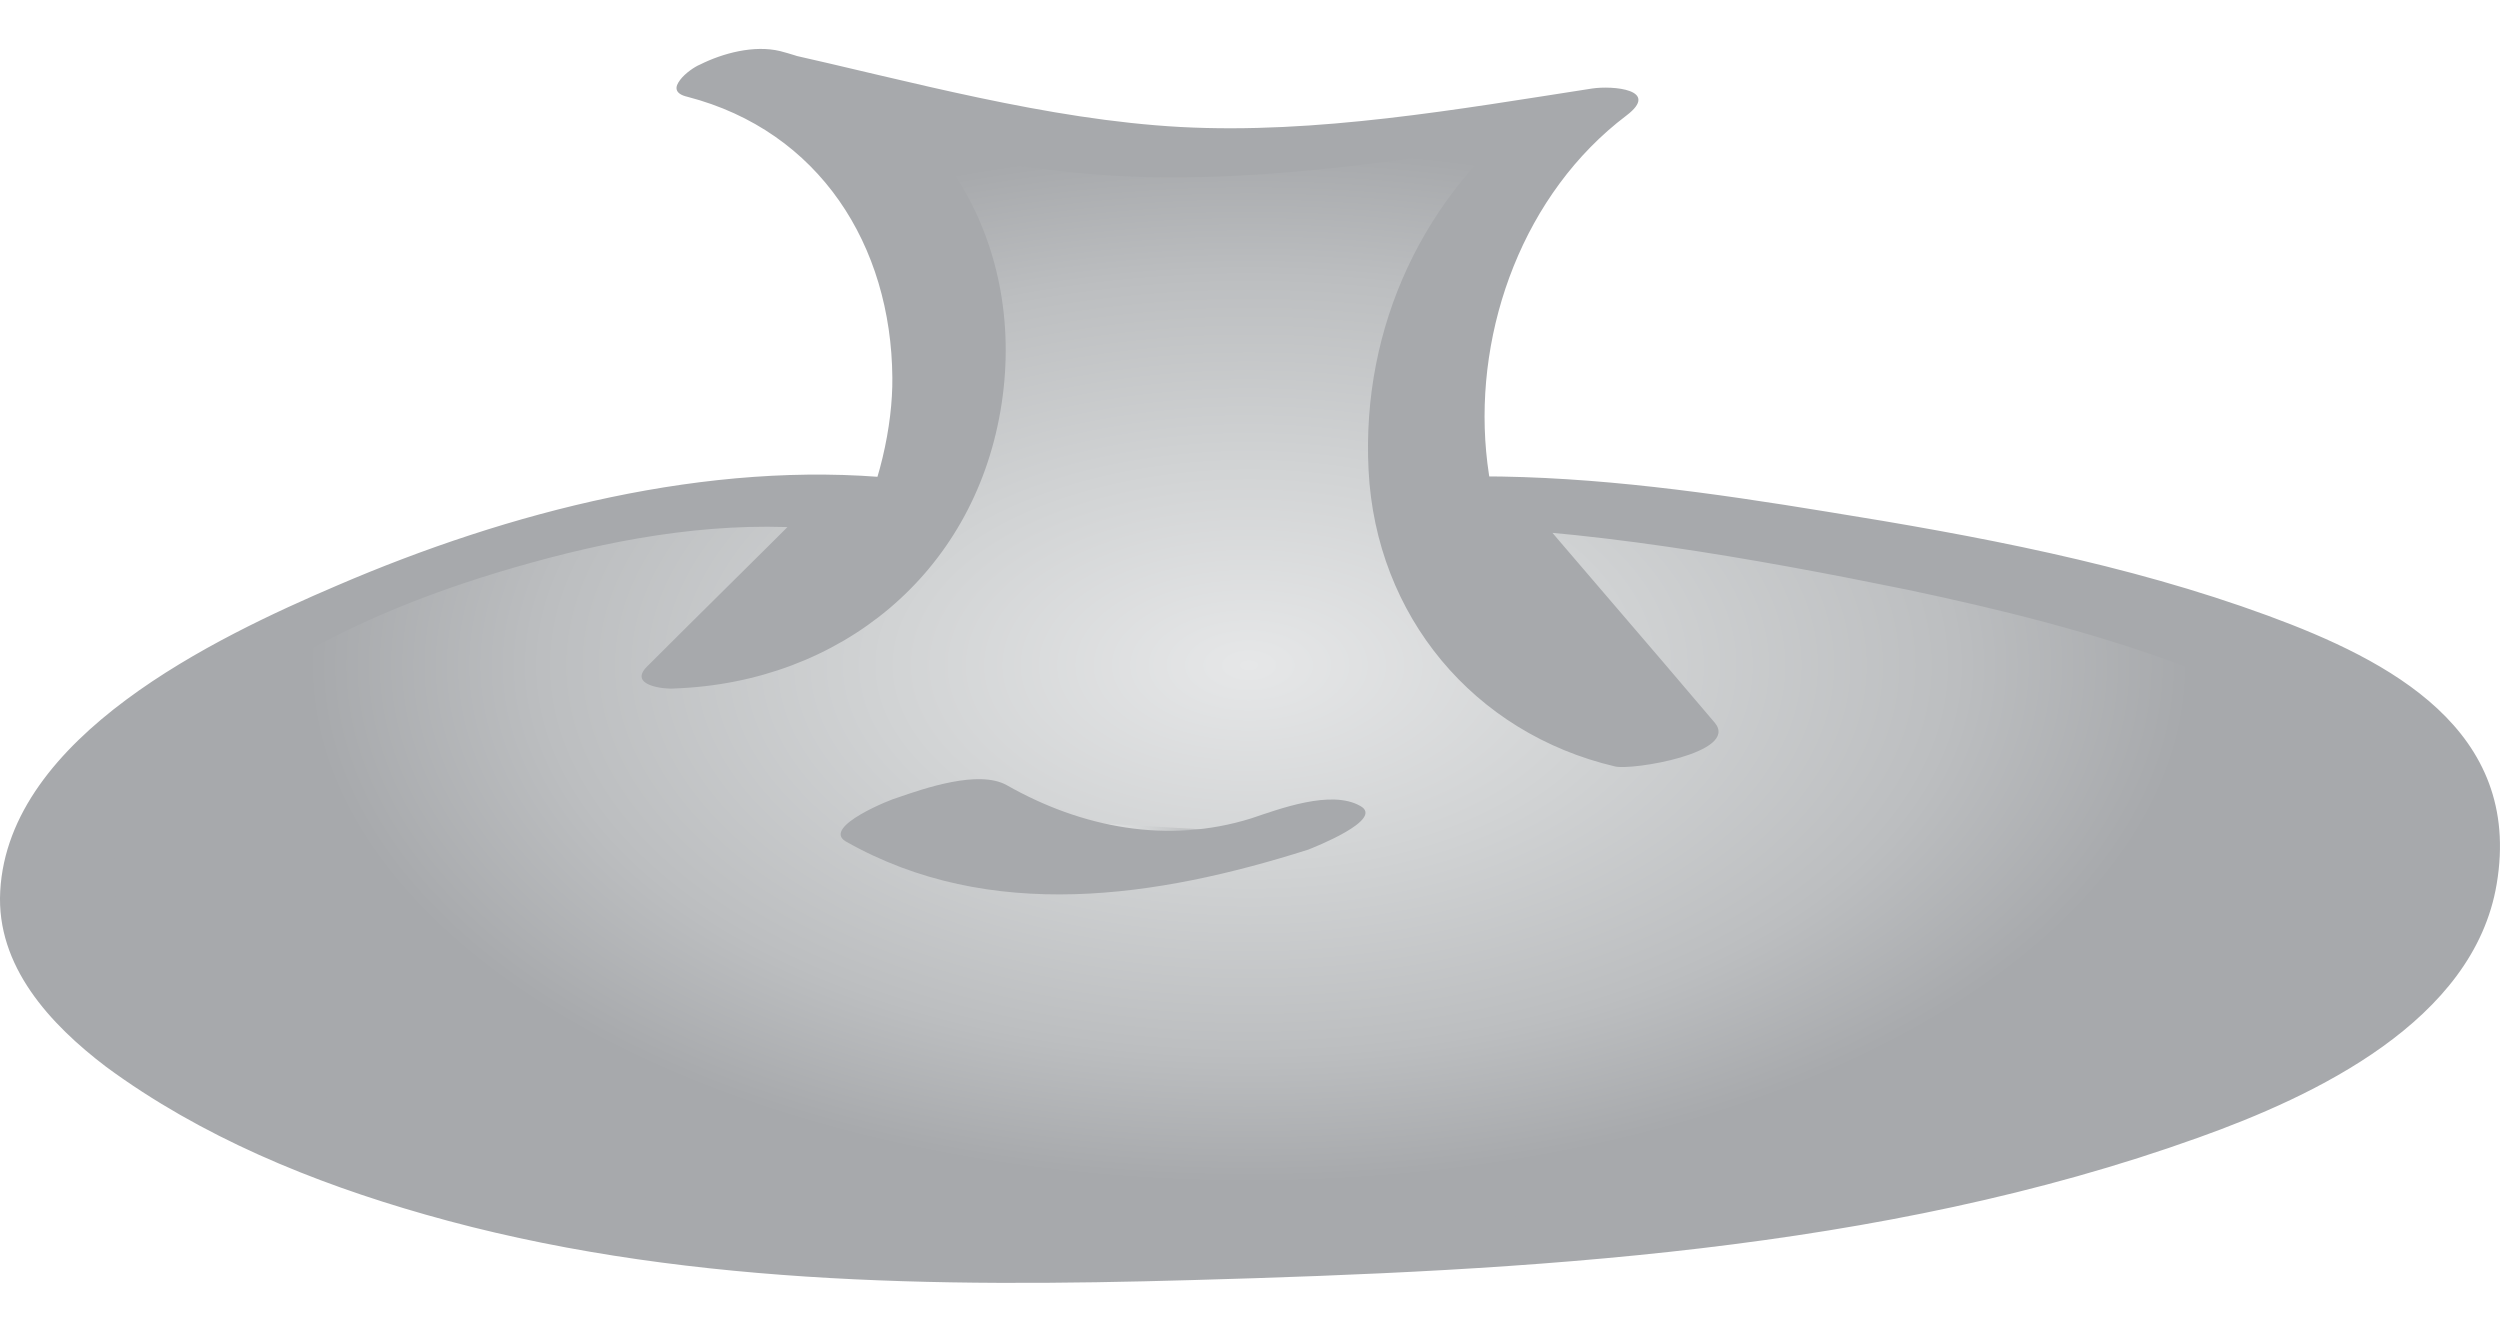 <?xml version="1.0" encoding="utf-8"?>
<!-- Generator: Adobe Illustrator 16.0.0, SVG Export Plug-In . SVG Version: 6.00 Build 0)  -->
<!DOCTYPE svg PUBLIC "-//W3C//DTD SVG 1.1//EN" "http://www.w3.org/Graphics/SVG/1.1/DTD/svg11.dtd">
<svg version="1.1" id="coctail" xmlns="http://www.w3.org/2000/svg" xmlns:xlink="http://www.w3.org/1999/xlink" x="0px" y="0px"
	 width="234.489px" height="124px" viewBox="87.924 471 234.489 124" enable-background="new 87.924 471 234.489 124"
	 xml:space="preserve">
<g id="leg">
	
		<radialGradient id="SVGID_1_" cx="196.577" cy="-51.991" r="88.323" gradientTransform="matrix(1 0 0 -0.55 8.5 504.812)" gradientUnits="userSpaceOnUse">
		<stop  offset="0" style="stop-color:#E6E7E8"/>
		<stop  offset="0.388" style="stop-color:#D1D3D4"/>
		<stop  offset="0.751" style="stop-color:#BCBEC0"/>
		<stop  offset="1" style="stop-color:#A7A9AC"/>
	</radialGradient>
	<path fill="url(#SVGID_1_)" d="M156.701,477.937c30.624,7.412,23.992,54.712-3.218,55.2l15.02-14.922
		c-32.574-3.608-101.72,26.234-64.66,51.591c33.159,23.406,87.773,19.506,126.784,17.555c19.505-1.95,101.428-7.802,83.873-44.861
		c-7.802-15.604-74.51-24.479-90.115-24.479l19.408,22.724c-27.307-5.852-28.868-43.691-7.412-59.296c0,0-30.428,4.682-41.936,3.706
		C184.886,484.179,156.701,477.937,156.701,477.937z"/>
	
		<radialGradient id="SVGID_2_" cx="182.92" cy="-67.792" r="11.843" gradientTransform="matrix(1 0 0 -0.55 8.5 512.31)" gradientUnits="userSpaceOnUse">
		<stop  offset="0" style="stop-color:#E6E7E8"/>
		<stop  offset="0.388" style="stop-color:#D1D3D4"/>
		<stop  offset="0.751" style="stop-color:#BCBEC0"/>
		<stop  offset="1" style="stop-color:#A7A9AC"/>
	</radialGradient>
	<path fill="url(#SVGID_2_)" d="M174.841,547.277c9.752,5.853,21.456,5.853,33.159,1.951"/>
	<path fill="#A7A9AC" d="M152.41,480.081c12.386,3.219,19.115,13.947,19.212,26.332c0.098,8.974-5.071,23.895-15.799,24.382
		c0.877,0.683,1.755,1.366,2.633,2.049c4.974-4.974,10.046-9.947,15.019-14.922c1.268-1.268-0.292-1.95-1.463-2.048
		c-17.652-1.755-36.377,3.121-52.469,10.045c-11.411,4.876-30.818,14.142-31.598,28.673c-0.39,7.022,4.681,12.483,9.947,16.481
		c8.875,6.535,19.31,10.826,29.94,13.85c23.211,6.631,47.983,6.826,71.877,6.144c31.403-0.877,64.562-2.633,94.405-13.36
		c10.923-3.901,25.844-10.923,27.99-23.797c2.438-14.434-10.045-20.968-21.456-25.161c-13.264-4.877-27.405-7.51-41.352-9.753
		c-10.728-1.755-21.65-3.316-32.573-3.316c-1.268,0-9.363,1.854-7.315,4.292c6.437,7.606,12.972,15.116,19.408,22.723
		c3.121-1.365,6.242-2.729,9.363-4.096c-26.137-6.144-26.917-42.229-7.705-56.761c3.218-2.438-1.268-2.827-3.218-2.535
		c-12.581,1.95-25.844,4.292-38.62,3.608c-12.484-0.683-25.357-4.291-37.548-7.021c-2.438-0.585-5.266,0.195-7.51,1.268
		C152.702,477.448,149.874,479.497,152.41,480.081c13.068,2.927,26.722,6.633,40.181,7.413c14.142,0.78,28.868-1.756,42.813-3.9
		c-1.072-0.879-2.145-1.659-3.218-2.536c-10.728,8.094-16.58,20.578-15.897,34.036c0.683,13.654,9.85,24.674,23.114,27.795
		c1.561,0.39,11.703-1.268,9.363-4.096c-6.437-7.606-12.971-15.116-19.408-22.724c-2.438,1.463-4.876,2.827-7.314,4.291
		c13.946,0.098,30.428,3.023,44.764,5.949c8.777,1.853,17.457,3.998,25.845,7.119c5.461,1.95,12.483,4.584,15.896,9.655
		c7.9,11.508-0.488,23.017-10.923,28.477c-13.068,6.827-28.672,9.169-43.107,11.119c-14.921,2.047-29.843,2.926-44.764,3.511
		c-24.479,0.975-49.543,0.878-73.34-5.559c-10.825-2.926-21.456-7.607-30.33-14.531c-5.267-4.097-9.07-10.144-6.924-16.971
		c2.048-6.729,8.484-11.41,14.141-15.019c7.509-4.778,15.994-7.997,24.479-10.338c8.777-2.438,18.139-3.998,27.307-3.12
		c-0.488-0.683-0.975-1.365-1.463-2.049c-4.974,4.975-10.045,9.948-15.019,14.922c-1.755,1.756,1.561,2.146,2.633,2.049
		c15.506-0.586,27.893-10.729,30.525-26.041c2.634-15.311-5.461-29.744-20.675-33.743c-2.438-0.585-5.364,0.194-7.51,1.268
		C152.604,477.448,149.972,479.497,152.41,480.081z"/>
	<path fill="#A7A9AC" d="M167.233,549.911c13.556,7.704,29.258,5.266,43.399,0.78c0.488-0.195,7.217-2.829,4.877-4.097
		c-2.731-1.56-7.607,0.293-10.241,1.17c-7.802,2.438-15.896,0.878-22.918-3.121c-2.633-1.462-7.705,0.293-10.24,1.171
		C171.622,545.912,164.991,548.546,167.233,549.911L167.233,549.911z"/>
</g>
</svg>
